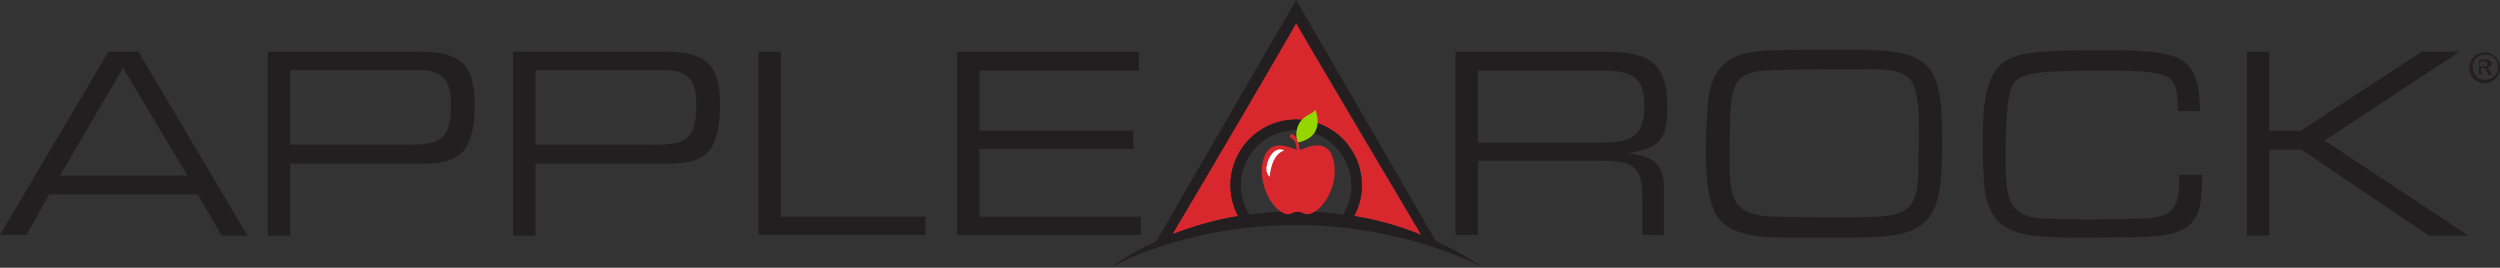 <?xml version="1.0" encoding="utf-8"?>
<!-- Generator: Adobe Illustrator 21.0.0, SVG Export Plug-In . SVG Version: 6.00 Build 0)  -->
<svg version="1.1" id="Layer_1" xmlns="http://www.w3.org/2000/svg" xmlns:xlink="http://www.w3.org/1999/xlink" x="0px" y="0px"
	 viewBox="0 0 357.6 38.3" style="enable-background:new 0 0 357.6 38.3;" xml:space="preserve">
<rect x="0" y="0" width="357.6" height="38.3" fill="#333333" stroke="none"/>
<style type="text/css">
	.st0{fill:#231F20;}
	.st1{fill:#D9272E;}
	.st2{fill-rule:evenodd;clip-rule:evenodd;fill:#231F20;}
	.st3{fill-rule:evenodd;clip-rule:evenodd;fill:#95D600;}
	.st4{fill-rule:evenodd;clip-rule:evenodd;fill:#D9272E;}
	.st5{fill:#FFFFFF;}
</style>
<g>
	<path class="st0" d="M7.1,27.7l-3.3,5.9H0L15.5,7.4h4.3l15.6,26.3h-3.7l-3.4-5.9H7.1z M26.8,25.1L17.6,9.7L8.6,25.1"/>
	<path class="st0" d="M60.1,7.4c5.6,0,7.8,1.7,7.8,7.5c0,2-0.2,5.2-1.7,6.8c-1.6,1.7-4.2,1.7-6.3,1.7H41.5v10.3h-3.2V7.4H60.1z
		 M57.9,20.7c4.9,0,6.6-0.4,6.6-5.7c0-3.5-1.1-5-4.8-5H41.5v10.7H57.9z"/>
	<path class="st0" d="M95.2,7.4c5.6,0,7.8,1.7,7.8,7.5c0,2-0.2,5.2-1.7,6.8c-1.6,1.7-4.2,1.7-6.3,1.7H76.6v10.3h-3.2V7.4H95.2z
		 M93,20.7c4.9,0,6.6-0.4,6.6-5.7c0-3.5-1.1-5-4.8-5H76.6v10.7H93z"/>
	<path class="st0" d="M132.4,31v2.6h-23.9V7.4h3.2V31H132.4z"/>
	<path class="st0" d="M140.1,18.7h22v2.6h-22V31h23.1v2.6h-26.3V7.4h26v2.7h-22.8V18.7z"/>
	<path class="st0" d="M229.6,7.4c5.9,0,8.9,1.3,8.9,7.8c0,4.6-0.9,6-5.6,6.7c3,0.4,5.1,1.2,5.1,4.6v7.1h-3.1v-5.8
		c0-4.1-1.7-4.8-5.6-4.8h-17.9v10.6h-3.2V7.4H229.6z M229,20.4c4.5,0,6.2-0.9,6.2-5.4c0-4.4-2.3-4.9-6.3-4.9h-17.5v10.3H229z"/>
	<path class="st0" d="M244.6,12.8c1.1-4.6,4.6-5.5,8.8-5.6c3.9-0.1,7.8-0.1,11.6-0.1c10.9,0,12.8,1.7,12.8,12.4c0,2.4,0,4.7-0.3,7.1
		c-0.6,5-3,6.8-8,7.2c-2.2,0.2-4.3,0.2-6.5,0.2h-5.9c-1.9,0-3.7,0-5.6-0.2c-2.2-0.3-4.6-0.9-5.9-2.9c-1.6-2.6-1.6-7.1-1.6-10
		C244.1,18.1,244.1,15.4,244.6,12.8z M247.4,22.5c0,5.7,0.2,8.4,6.7,8.5l6.8,0.1h2.4c2.1,0,4.3,0,6.4-0.2c4.2-0.4,4.7-3,4.7-6.7
		c0-1.8,0.1-3.6,0.1-5.4c0-2.4-0.1-5.7-1.1-7.2c-0.4-0.6-1.2-1.1-1.9-1.3c-1.4-0.4-3-0.4-4.4-0.4l-6.2,0l-6.1,0.1
		c-5.7,0.1-7.2,0.7-7.3,6.7l-0.1,3.9V22.5z"/>
	<path class="st0" d="M315,25c0,6.4-0.9,8.7-8.7,8.9l-6.8,0.1c-1,0-1.9,0-2.9,0c-2,0-3.9-0.1-5.8-0.3c-4.6-0.5-6.7-2.9-7-7.5
		c-0.1-1.7-0.2-3.3-0.2-5c0-2.6,0-5.2,0.5-7.7c0.9-4.8,3.7-5.8,8.1-6.1c2.4-0.2,4.8-0.2,7.2-0.2c1.3,0,2.5,0,3.8,0
		c2.3,0,4.6,0.1,6.8,0.6c4.3,0.9,4.6,4.5,4.7,8.1h-3.2v-0.2c0-1.5,0-3.8-1.3-4.6c-1.5-1-5.9-1-8.9-1c-2.9,0-5.7,0-8.6,0.2
		c-4.5,0.4-5.2,1.1-5.6,5.5c-0.2,2.2-0.2,4.5-0.2,6.7c0,5.6,0,8.8,6.3,8.8c2,0,4.1,0.1,6.1,0.1l5.9-0.1c4.3-0.1,6.5-0.4,6.5-5V25
		H315z"/>
	<path class="st0" d="M329.1,18.7l17.3-11.3h5.4l-19.3,12.7l20.6,13.6h-5.7l-18.2-12.3h-4.6v12.3h-3.2V7.4h3.2v11.3H329.1z"/>
	<path class="st1" d="M185.4,17.1c5.2,0,9.4,4.2,9.4,9.4c0,1.6-0.4,3.1-1.1,4.4c3.7,0.6,6.9,1.6,9.6,2.7
		c-3.2-5.3-16.8-28.2-17.9-30.3c-1.2,2-14.6,24.9-17.7,30.2c2.6-1,5.7-2,9.4-2.6c-0.7-1.3-1.1-2.8-1.1-4.4
		C176,21.3,180.2,17.1,185.4,17.1z"/>
	<path class="st2" d="M205.4,34.5L185.4,0l-0.7,1.2l-19.3,33.3c-4.1,1.9-6.4,3.7-6.4,3.7s10.2-6,26.5-6c15.5,0,26.5,6,26.5,6
		S209.6,36.4,205.4,34.5z M185.4,3.3c1.2,2,14.8,24.9,17.9,30.3c-2.7-1.1-5.9-2.1-9.6-2.7c0.7-1.3,1.1-2.8,1.1-4.4
		c0-5.2-4.2-9.4-9.4-9.4c-5.2,0-9.4,4.2-9.4,9.4c0,1.6,0.4,3.1,1.1,4.4c-3.6,0.6-6.7,1.6-9.4,2.6C170.9,28.2,184.3,5.4,185.4,3.3z
		 M178.7,30.7c-0.7-1.2-1.2-2.6-1.2-4.2c0-4.4,3.6-7.9,7.9-7.9s7.9,3.6,7.9,7.9c0,1.5-0.4,2.9-1.2,4.2c-2.1-0.3-4.3-0.5-6.7-0.5
		C183.1,30.2,180.8,30.4,178.7,30.7z"/>
	<g>
		<path class="st3" d="M185.6,20.4c0,0-1-2.8,1.8-4.1c0.8-0.4,0.7-0.7,0.7-0.7S189.9,19.5,185.6,20.4z"/>
	</g>
	<g>
		<path class="st4" d="M190.9,23.9c-0.1-1.5-0.7-3.2-2.7-3.1c-0.9,0-1.8,0.6-2.2,0.6c0,0-0.1,0-0.1,0c-0.2-1.8-1-2.3-1.1-2.3
			c-0.1,0-0.2,0.2-0.3,0.4c-0.1,0.1,0.1,0.2,0.1,0.2c0.7,0.3,0.8,1,0.9,1.7c-0.3,0-1.2-0.5-2.2-0.6c-2.1-0.1-2.6,1.6-2.8,3.1
			c-0.3,3.9,2.7,7.5,4.3,6.6c0.2-0.1,0.5-0.2,0.8-0.2c0.3,0,0.7,0.1,0.8,0.2C188.1,31.4,191.2,27.8,190.9,23.9z"/>
	</g>
	<g>
		<path class="st5" d="M181.2,23.7c0.2-1.3,1.2-2.8,2.5-2.2c-1.5,0.6-1.9,2.2-2.1,3.8C180.9,24.6,181.2,23.7,181.2,23.7z"/>
	</g>
	<g>
		<path class="st0" d="M355.5,7.5c0.4,0,0.7,0.1,1,0.3c0.3,0.2,0.6,0.4,0.8,0.8c0.2,0.3,0.3,0.7,0.3,1.1c0,0.4-0.1,0.7-0.3,1.1
			c-0.2,0.3-0.4,0.6-0.8,0.8c-0.3,0.2-0.7,0.3-1.1,0.3c-0.4,0-0.7-0.1-1.1-0.3c-0.3-0.2-0.6-0.4-0.8-0.8c-0.2-0.3-0.3-0.7-0.3-1.1
			c0-0.4,0.1-0.7,0.3-1.1c0.2-0.3,0.5-0.6,0.8-0.8C354.8,7.6,355.1,7.5,355.5,7.5z M355.5,7.8c-0.3,0-0.6,0.1-0.9,0.2
			c-0.3,0.2-0.5,0.4-0.7,0.7c-0.2,0.3-0.2,0.6-0.2,0.9c0,0.3,0.1,0.6,0.2,0.9c0.2,0.3,0.4,0.5,0.7,0.7c0.3,0.2,0.6,0.2,0.9,0.2
			c0.3,0,0.6-0.1,0.9-0.2c0.3-0.2,0.5-0.4,0.7-0.7c0.2-0.3,0.2-0.6,0.2-0.9c0-0.3-0.1-0.6-0.2-0.9c-0.2-0.3-0.4-0.5-0.7-0.7
			C356.1,7.9,355.8,7.8,355.5,7.8z M354.6,10.8V8.5h0.8c0.3,0,0.5,0,0.6,0.1c0.1,0,0.2,0.1,0.3,0.2c0.1,0.1,0.1,0.2,0.1,0.3
			c0,0.2-0.1,0.3-0.2,0.4c-0.1,0.1-0.3,0.2-0.5,0.2c0.1,0,0.1,0.1,0.2,0.1c0.1,0.1,0.2,0.2,0.3,0.5l0.3,0.4H356l-0.2-0.4
			c-0.2-0.3-0.3-0.5-0.4-0.5c-0.1-0.1-0.2-0.1-0.3-0.1h-0.2v1H354.6z M354.9,9.5h0.4c0.2,0,0.4,0,0.4-0.1c0.1-0.1,0.1-0.1,0.1-0.3
			c0-0.1,0-0.1-0.1-0.2c0-0.1-0.1-0.1-0.2-0.1c-0.1,0-0.2,0-0.4,0h-0.4V9.5z"/>
	</g>
</g>
</svg>
